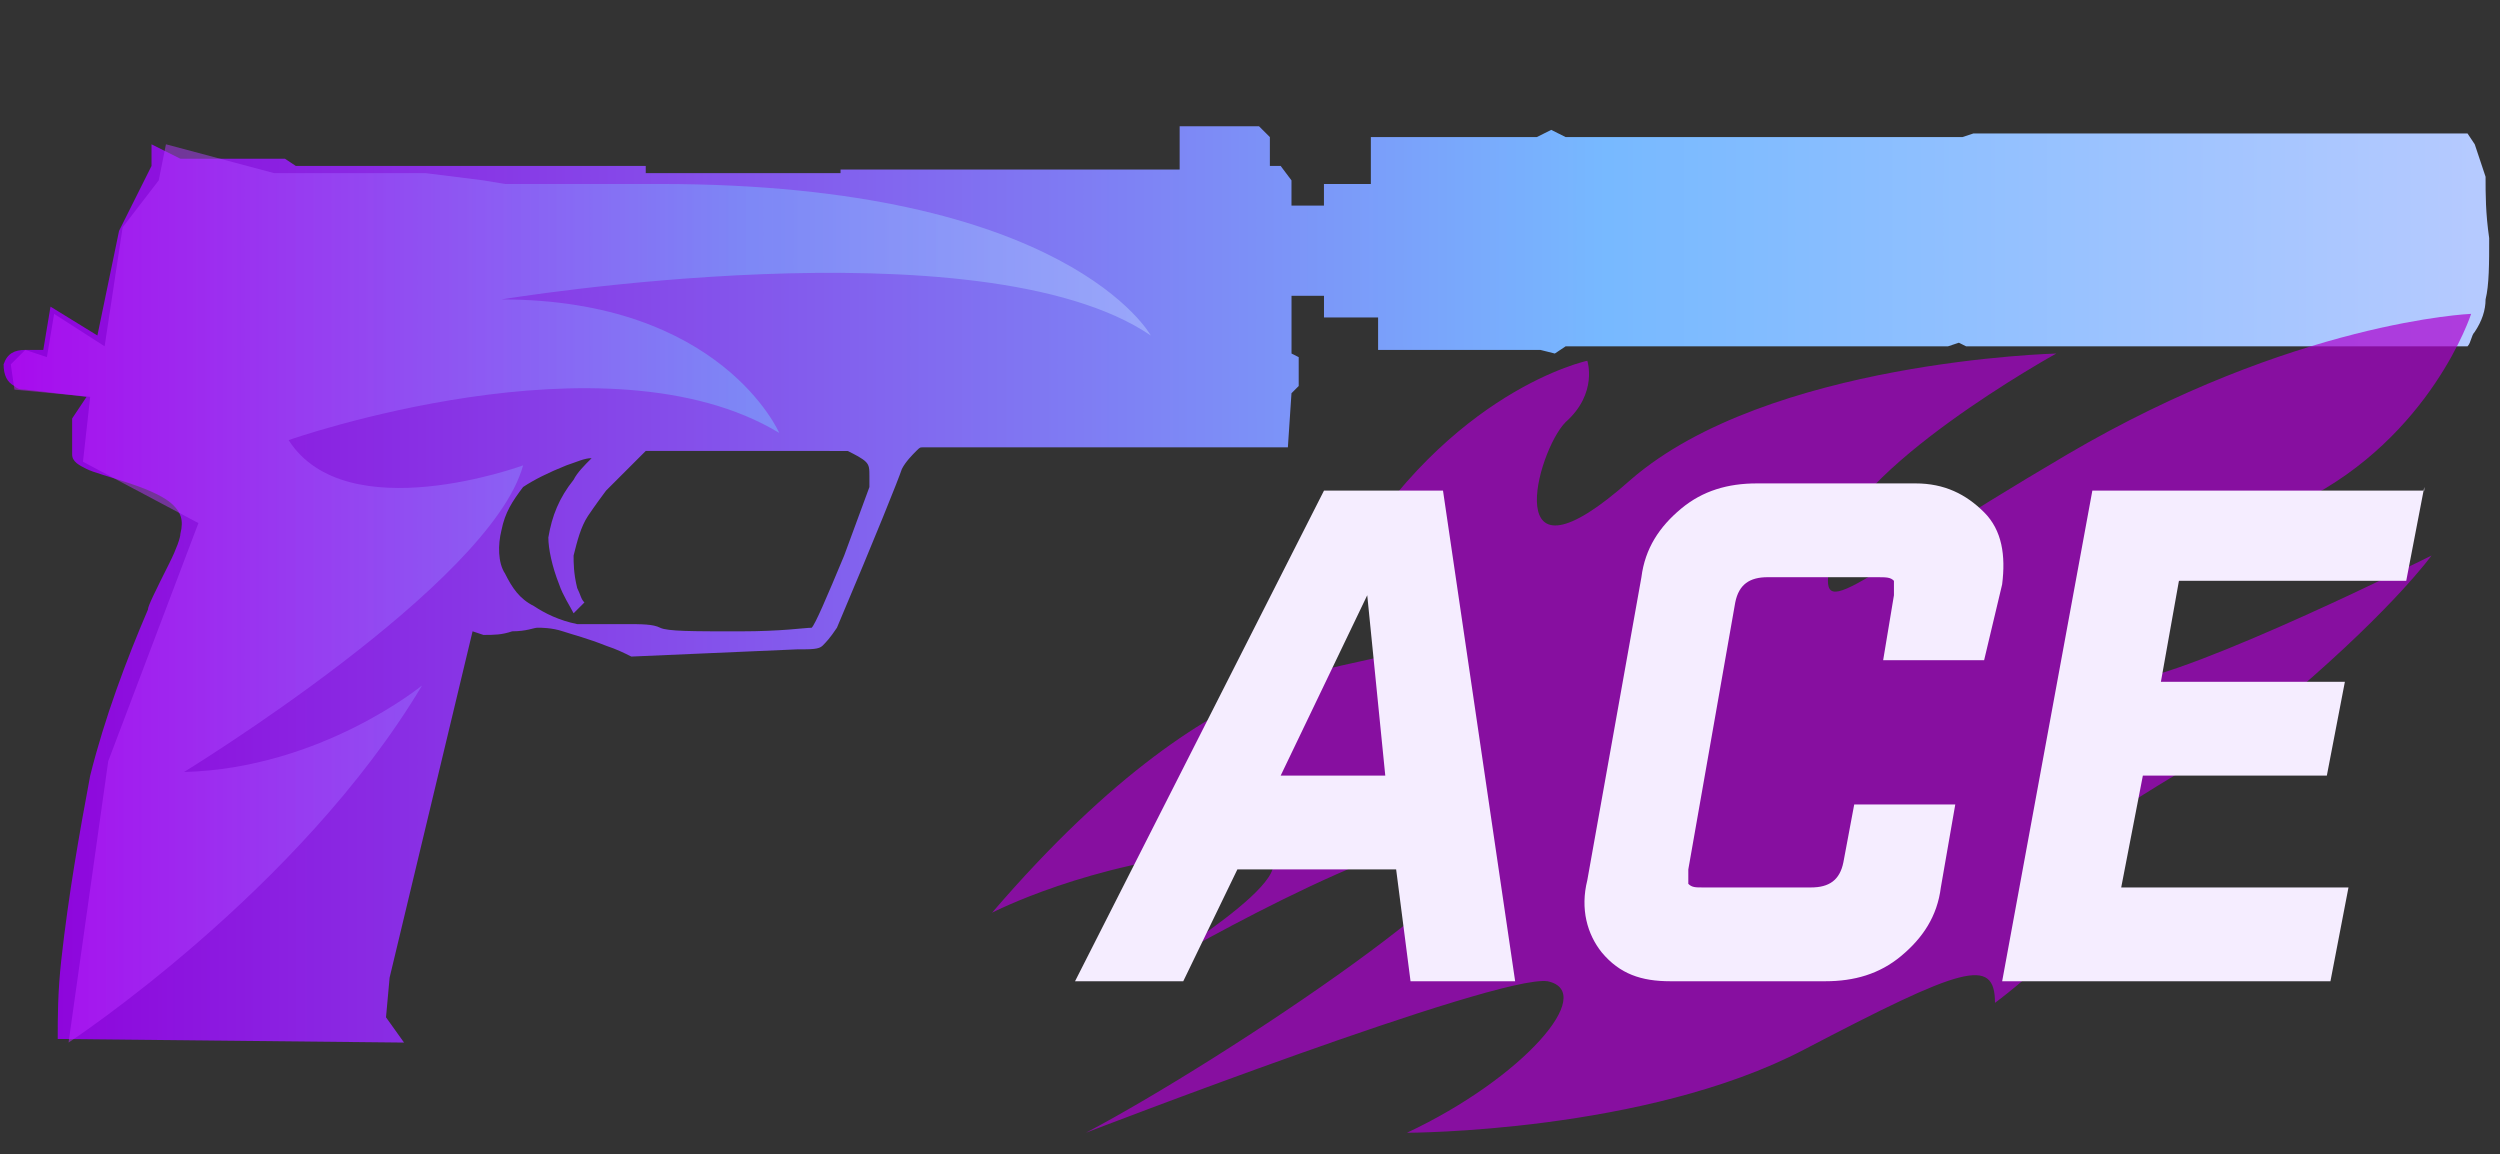 <?xml version="1.0" encoding="utf-8"?>
<!-- Generator: Adobe Illustrator 16.0.0, SVG Export Plug-In . SVG Version: 6.00 Build 0)  -->
<!DOCTYPE svg PUBLIC "-//W3C//DTD SVG 1.0//EN" "http://www.w3.org/TR/2001/REC-SVG-20010904/DTD/svg10.dtd">
<svg version="1.0" id="图层_1" xmlns="http://www.w3.org/2000/svg" xmlns:xlink="http://www.w3.org/1999/xlink" x="0px" y="0px"
	 width="69.3px" height="32px" viewBox="0 0 69.3 32" enable-background="new 0 0 69.3 32" xml:space="preserve">
<rect x="0" y="0" width="69.3" height="32" fill="#333333" stroke="none"/>
<g id="Selected_Items">
	<g>
		<g id="Selected_Items_52_">
			
				<linearGradient id="SVGID_1_" gradientUnits="userSpaceOnUse" x1="375.139" y1="-262.8" x2="443.919" y2="-262.8" gradientTransform="matrix(1 0 0 -1 -374.96 -246.6)">
				<stop  offset="0" style="stop-color:#8F00DB"/>
				<stop  offset="0.645" style="stop-color:#77B9FF"/>
				<stop  offset="1" style="stop-color:#B6CAFF"/>
			</linearGradient>
			<path fill="url(#SVGID_1_)" d="M69,6.6c0,0.7,0,1.3-0.1,1.7c0,0.3-0.1,0.6-0.3,0.9C68.5,9.3,68.5,9.5,68.4,9.6H54.5L54.3,9.5
				L54,9.6H43.4l-0.3,0.2l-0.399-0.1h-4.5V8.8h-1.5V8.2h-0.9v1.6L36,9.9v0.8L35.8,10.9l-0.1,1.5H25.6c-0.1,0-0.1,0-0.2,0.1
				S25.1,12.8,25,13c-0.1,0.3-0.7,1.8-1.8,4.4c-0.2,0.3-0.3,0.399-0.4,0.5C22.7,18,22.5,18,22.1,18l-4.6,0.2
				c-0.2-0.101-0.4-0.2-0.7-0.3c-0.5-0.2-0.9-0.301-1.2-0.4c-0.3-0.1-0.6-0.1-0.7-0.1s-0.3,0.1-0.7,0.1c-0.3,0.1-0.5,0.1-0.8,0.1
				l-0.3-0.1l-2.3,9.6L10.7,28.2l0.5,0.7L1.6,28.8c0-0.6,0-1.3,0.1-2.2c0.2-1.8,0.5-3.5,0.8-5.1c0.4-1.6,1-3.2,1.6-4.6
				c0-0.101,0.2-0.5,0.6-1.3C4.9,15.2,5,14.9,5,14.8c0.1-0.4,0-0.6-0.2-0.8c-0.2-0.2-0.6-0.4-1.2-0.6c-0.6-0.2-1-0.3-1.2-0.4
				C2.2,12.9,2,12.8,2,12.6c0-0.2,0-0.6,0-1L2.4,11l-1.7-0.2c-0.1,0-0.2,0-0.3-0.1c-0.2-0.1-0.3-0.3-0.3-0.6
				c0.1-0.3,0.3-0.4,0.6-0.4c0.2,0,0.3,0,0.5,0l0.2-1.2l1.3,0.8l0.6-2.9l0.9-1.8V4L5,4.4h2.9l0.3,0.2h9.7v0.2h5.4V4.7h9.4V3.5h2.2
				l0.301,0.3v0.8H35.5L35.8,5v0.7h0.9V5.1H38V3.8H42.6L43,3.6l0.4,0.2h10.7h0.3l0.301-0.1H68.4L68.6,4c0.101,0.3,0.2,0.6,0.3,0.9
				C68.9,5.4,68.9,5.9,69,6.6z M23,12.5h-5.1c-0.5,0.5-0.9,0.9-1.1,1.1c-0.3,0.4-0.5,0.7-0.5,0.7c-0.2,0.3-0.3,0.7-0.4,1.1
				c0,0.2,0,0.5,0.1,0.9c0.1,0.2,0.1,0.3,0.2,0.4L15.9,17c-0.1-0.2-0.3-0.5-0.4-0.8c-0.2-0.5-0.3-1-0.3-1.3c0.1-0.6,0.3-1.1,0.7-1.6
				c0.1-0.2,0.3-0.4,0.5-0.6c-0.2,0-0.4,0.1-0.7,0.2c-0.5,0.2-0.9,0.4-1.2,0.6c-0.3,0.4-0.5,0.7-0.6,1.2c-0.1,0.4-0.1,0.9,0.1,1.2
				c0.2,0.4,0.4,0.7,0.8,0.9c0.3,0.2,0.7,0.4,1.2,0.5c0.3,0,0.7,0,1.3,0c0.5,0,0.8,0,1,0.101c0.2,0.1,0.9,0.1,2.2,0.1
				c1.2,0,1.8-0.1,2-0.1c0.1-0.101,0.4-0.801,0.9-2l0.7-1.9c0-0.1,0-0.2,0-0.3c0-0.2,0-0.3-0.1-0.4c-0.1-0.1-0.3-0.2-0.5-0.3H23z"/>
		</g>
	</g>
</g>
<g id="guides">
</g>
<linearGradient id="SVGID_2_" gradientUnits="userSpaceOnUse" x1="-127.04" y1="309.086" x2="-122.297" y2="309.086" gradientTransform="matrix(6.652 0 0 -6.652 845.396 2072.543)">
	<stop  offset="0" style="stop-color:#C216FF"/>
	<stop  offset="0.645" style="stop-color:#77B9FF"/>
	<stop  offset="1" style="stop-color:#B6CAFF"/>
</linearGradient>
<path fill="url(#SVGID_2_)" fill-opacity="0.5" d="M1.9,28.9c0,0,6.4-4.2,9.8-9.9c0,0-2.8,2.3-6.6,2.4c0,0,8.5-5.2,9.4-8.5
	c0,0-4.9,1.8-6.5-0.7c0,0,8.8-3.1,13.6-0.2c0,0-1.6-3.7-7.7-3.7c0,0,13.3-2.2,18,1c0,0-2.3-4.2-13.6-4.2H14L13.4,5l-1.6-0.2H10H7.6
	L4.6,4L4.4,5l-1,1.3L2.9,9.6L1.5,8.7L1.3,9.9L0.7,9.7l-0.4,0.4l0.1,0.7L2.5,11l-0.2,1.8l3.2,1.7L3,21.1L1.9,28.9z"/>
<path opacity="0.7" fill="#AC00CF" enable-background="new    " d="M44,10c0,0-3.799,0.8-6.699,5.7c0,0,2.5,1.3,1.6,2.2
	C38,18.8,34.2,17.5,27.5,25.3c0,0,2.7-1.399,6.4-1.7c3.7-0.3-1,2.601-2,3.301c0,0,6.801-4,8.801-3.7C42.6,23.6,33.9,29.4,30.1,31.4
	c0,0,11.399-4.4,12.8-4.2c1.4,0.3-0.699,2.7-3.9,4.2c0,0,6.601,0,11-2.301c4.4-2.3,5.301-2.6,5.301-1.3c0,0,3.8-2.8,2.699-3.899
	c-1.1-1,2.801-2.301,5.601-4.7c2.8-2.4,3.8-3.8,3.8-3.8s-6.6,3.3-8.5,3.5c-2,0.199,1.301-3.2,4.9-5c3.6-1.8,4.699-5.2,4.699-5.2
	S63.6,8.9,57.3,12.6c-6.301,3.7-7,4.9-6.5,2.7C51.201,13,57,9.8,57,9.8s-8,0.2-11.799,3.5C41.5,16.6,42.6,12.5,43.4,11.7
	C44.3,10.9,44,10,44,10z"/>
<g>
	<path fill="#F5EDFF" d="M34.3,24.1L32.8,27.2h-3l6.901-13.6H40l2,13.6H39.1L38.701,24.1H34.3z M37.9,16.5l-2.4,5h2.9L37.9,16.5z"/>
	<path fill="#F5EDFF" d="M46.3,27.2c-0.801,0-1.4-0.2-1.9-0.8c-0.4-0.5-0.6-1.2-0.4-2l1.5-8.4c0.101-0.8,0.5-1.4,1.101-1.9
		s1.3-0.7,2.101-0.7H53.1c0.8,0,1.399,0.3,1.899,0.8s0.601,1.2,0.5,2L55,18.3h-2.799l0.299-1.8c0-0.2,0-0.4,0-0.4
		C52.4,16,52.3,16,52,16h-3c-0.5,0-0.799,0.2-0.899,0.7L46.8,24.1c0,0.2,0,0.4,0,0.4c0.1,0.1,0.199,0.1,0.4,0.1h3
		c0.5,0,0.799-0.199,0.899-0.699l0.3-1.601h2.801l-0.4,2.3c-0.1,0.801-0.5,1.4-1.1,1.9C52.1,27,51.4,27.2,50.6,27.2H46.3z"/>
	<path fill="#F5EDFF" d="M67.201,13.5l-0.5,2.6H60.4l-0.5,2.8H65l-0.5,2.6h-5.1l-0.6,3.1h6.3L64.6,27.2H55.5L58,13.6h9.201V13.5z"/>
</g>
</svg>
